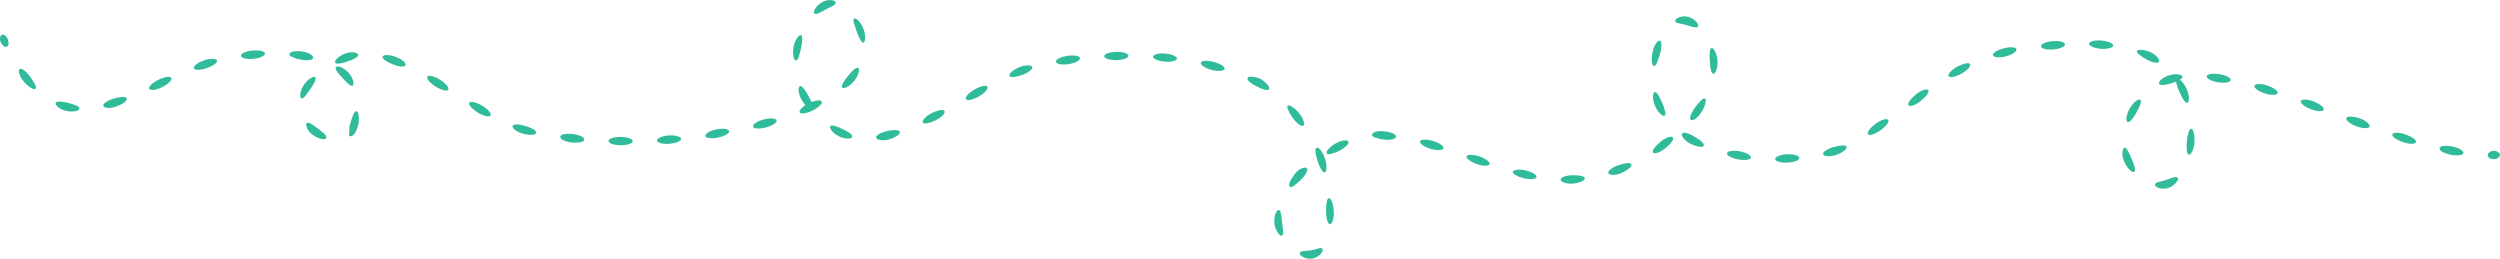 <svg width="1063" height="110" viewBox="0 0 1063 110" fill="none" xmlns="http://www.w3.org/2000/svg">
<path d="M2.979 19.834C2.176 20.277 1.013 19.39 0.375 18.089C-0.262 16.787 -0.04 15.208 0.68 14.82C1.4 14.432 2.73 15.18 3.284 16.62C3.838 18.061 3.783 19.39 2.979 19.834Z" fill="#30BB9A"/>
<path d="M15.14 37.701C14.558 38.421 12.37 37.202 10.32 34.931C8.27 32.659 7.55 29.972 8.353 29.391C9.157 28.809 11.123 30.277 12.786 32.604C14.447 34.931 15.749 36.925 15.14 37.701Z" fill="#30BB9A"/>
<path d="M33.783 46.15C33.783 47.091 31.318 47.839 28.243 47.175C25.168 46.51 23.312 44.598 23.672 43.74C24.032 42.881 26.442 43.075 28.935 43.74C31.428 44.404 33.783 45.125 33.783 46.15Z" fill="#30BB9A"/>
<path d="M53.866 41.828C54.199 42.742 52.232 44.294 49.462 45.291C46.692 46.288 44.199 45.983 43.922 45.041C43.645 44.1 45.75 42.687 48.437 41.911C51.124 41.136 53.562 40.914 53.866 41.828Z" fill="#30BB9A"/>
<path d="M72.869 33.241C73.202 34.155 71.401 35.873 68.797 37.119C66.193 38.366 63.783 38.615 63.423 37.728C63.063 36.842 64.891 35.097 67.495 33.85C70.099 32.604 72.509 32.244 72.869 33.241Z" fill="#30BB9A"/>
<path d="M92.288 25.734C92.509 26.704 90.487 28.061 87.828 29.003C85.168 29.945 82.731 29.917 82.426 29.003C82.121 28.089 84.088 26.565 86.858 25.623C89.628 24.681 92.066 24.931 92.288 25.734Z" fill="#30BB9A"/>
<path d="M112.676 22.798C112.676 23.767 110.459 24.765 107.689 25.014C104.919 25.263 102.454 24.681 102.454 23.712C102.454 22.742 104.587 21.745 107.468 21.496C110.349 21.247 112.676 21.828 112.676 22.798Z" fill="#30BB9A"/>
<path d="M133.174 24.654C132.953 25.596 130.598 25.9 127.883 25.346C125.169 24.792 122.952 23.961 123.008 22.992C123.063 22.022 125.446 21.496 128.354 21.856C131.263 22.216 133.423 23.712 133.174 24.654Z" fill="#30BB9A"/>
<path d="M149.934 36.454C149.075 36.87 147.524 35.208 145.723 33.269C143.922 31.329 142.316 29.557 142.787 28.643C143.258 27.728 145.751 28.393 148.022 30.748C150.294 33.102 150.737 36.011 149.934 36.454Z" fill="#30BB9A"/>
<path d="M148.576 57.756C148.244 57.368 148.41 56.704 148.576 55.845C148.533 55.329 148.533 54.81 148.576 54.294C148.576 53.657 148.826 52.964 149.019 52.244C149.34 51.038 149.738 49.853 150.211 48.698C150.654 47.784 151.152 47.23 151.623 47.285C152.094 47.341 152.371 47.978 152.51 49.058C152.719 50.433 152.653 51.836 152.316 53.186C152.113 53.912 151.863 54.625 151.568 55.319C151.331 55.944 151.005 56.532 150.598 57.064C149.684 58.005 148.853 58.172 148.576 57.756Z" fill="#30BB9A"/>
<path d="M130.432 52.299C131.208 51.717 133.036 53.019 135.113 54.626C137.191 56.233 139.047 57.618 138.77 58.587C138.493 59.557 136 59.391 133.23 57.535C130.46 55.679 129.712 52.798 130.432 52.299Z" fill="#30BB9A"/>
<path d="M134.061 32.826C134.365 33.213 134.227 33.961 133.811 34.848C133.56 35.348 133.273 35.83 132.953 36.288C132.642 36.867 132.29 37.422 131.9 37.95C130.376 40.139 129.13 42.022 128.243 41.828C127.357 41.635 127.385 38.615 129.268 36.011C129.707 35.397 130.188 34.813 130.709 34.266C131.158 33.863 131.651 33.51 132.177 33.213C133.091 32.576 133.784 32.465 134.061 32.826Z" fill="#30BB9A"/>
<path d="M152.316 23.352C152.316 24.349 150.266 25.291 147.773 26.122C145.28 26.953 143.008 27.507 142.537 26.648C142.066 25.789 143.811 23.878 146.775 22.77C149.74 21.662 152.316 22.41 152.316 23.352Z" fill="#30BB9A"/>
<path d="M172.427 27.701C172.039 28.615 169.657 28.449 167.08 27.368C164.504 26.288 162.482 25.125 162.648 24.155C162.814 23.186 165.418 23.13 168.188 24.155C170.959 25.18 172.787 26.814 172.427 27.701Z" fill="#30BB9A"/>
<path d="M190.626 38.116C190.183 38.947 187.856 38.421 185.363 36.898C182.87 35.374 181.236 33.49 181.679 32.632C182.122 31.773 184.449 32.299 186.97 33.823C189.491 35.346 191.097 37.285 190.626 38.116Z" fill="#30BB9A"/>
<path d="M208.604 49.058C208.216 49.945 205.834 49.446 203.313 47.95C200.792 46.454 199.103 44.571 199.546 43.74C199.989 42.909 202.316 43.38 204.865 44.848C207.413 46.316 209.02 48.172 208.604 49.058Z" fill="#30BB9A"/>
<path d="M227.995 56.454C227.801 57.424 225.419 57.645 222.455 56.87C219.491 56.094 217.635 54.404 217.94 53.546C218.244 52.687 220.71 52.742 223.286 53.546C225.862 54.349 228.189 55.402 227.995 56.454Z" fill="#30BB9A"/>
<path d="M248.438 59.363C248.438 60.333 246.001 60.886 243.147 60.582C240.294 60.277 238.189 59.252 238.189 58.172C238.189 57.092 240.682 56.676 243.48 56.953C246.278 57.23 248.494 58.393 248.438 59.363Z" fill="#30BB9A"/>
<path d="M269.02 60.028C269.02 60.997 266.721 61.773 263.84 61.745C260.959 61.718 258.688 60.886 258.716 59.917C258.743 58.947 261.07 58.172 263.896 58.2C266.721 58.227 269.02 59.058 269.02 60.028Z" fill="#30BB9A"/>
<path d="M289.63 59.003C289.63 59.972 287.469 60.914 284.588 61.136C281.707 61.357 279.38 60.72 279.353 59.723C279.325 58.726 281.569 57.812 284.367 57.59C287.164 57.368 289.547 58.172 289.63 59.003Z" fill="#30BB9A"/>
<path d="M310.018 55.734C310.239 56.676 308.106 57.895 305.253 58.504C302.4 59.114 299.99 58.726 299.879 57.784C299.768 56.842 301.901 55.568 304.644 55.014C307.386 54.46 309.796 54.764 310.018 55.734Z" fill="#30BB9A"/>
<path d="M330.212 51.191C330.461 52.133 328.384 53.49 325.558 54.211C322.733 54.931 320.35 54.764 320.184 53.795C320.018 52.825 322.068 51.468 324.81 50.776C327.553 50.083 329.963 50.249 330.212 51.191Z" fill="#30BB9A"/>
<path d="M349.409 43.186C349.852 44.044 348.024 45.79 345.364 47.064C342.705 48.338 340.295 48.615 339.99 47.701C339.686 46.787 341.486 45.069 344.035 43.823C346.583 42.576 348.993 42.327 349.409 43.186Z" fill="#30BB9A"/>
<path d="M364.894 28.892C365.697 29.308 365.115 32.105 363.065 34.571C361.015 37.036 358.605 37.922 358.079 37.175C357.553 36.427 358.827 34.404 360.655 32.188C362.484 29.972 364.063 28.449 364.894 28.892Z" fill="#30BB9A"/>
<path d="M363.148 7.95C363.841 7.424 365.918 9.086 367.109 12.161C368.301 15.235 367.83 18.144 367.109 18.199C366.389 18.255 365.226 16.122 364.339 13.518C363.453 10.914 362.345 8.532 363.148 7.95Z" fill="#30BB9A"/>
<path d="M346.223 5.734C345.614 5.125 346.749 2.493 349.658 0.914C350.872 0.184 352.299 -0.11 353.702 0.083C354.81 0.277 355.392 0.803 355.364 1.247C355.198 2.271 353.287 2.798 351.126 4.017C348.965 5.235 346.943 6.454 346.223 5.734Z" fill="#30BB9A"/>
<path d="M338.411 25.734C337.553 25.734 336.805 22.964 337.442 19.861C338.079 16.759 339.796 14.543 340.572 14.931C341.348 15.319 341.237 17.701 340.572 20.609C339.907 23.518 339.353 25.734 338.411 25.734Z" fill="#30BB9A"/>
<path d="M345.337 46.177C344.727 46.787 342.566 45.374 340.932 42.576C339.298 39.778 339.27 37.036 340.101 36.648C340.932 36.26 342.4 38.283 343.758 40.748C345.115 43.213 346.057 45.485 345.337 46.177Z" fill="#30BB9A"/>
<path d="M362.345 58.172C362.345 58.642 361.597 58.892 360.572 58.919C359.258 58.949 357.959 58.633 356.805 58.005C354.035 56.703 352.511 54.377 353.01 53.656C353.508 52.936 355.78 53.656 358.134 54.792C359.193 55.302 360.22 55.876 361.209 56.51C361.985 57.036 362.428 57.645 362.345 58.172Z" fill="#30BB9A"/>
<path d="M382.65 56.066C382.927 56.98 380.877 58.421 378.052 59.252C375.226 60.083 372.678 59.474 372.511 58.504C372.345 57.535 374.533 56.343 377.22 55.734C379.907 55.125 382.234 55.125 382.65 56.066Z" fill="#30BB9A"/>
<path d="M401.625 47.23C402.041 48.089 400.268 50 397.692 51.219C395.115 52.438 392.705 52.936 392.345 52.05C391.985 51.163 393.758 49.28 396.279 48.033C398.8 46.787 401.154 46.371 401.625 47.23Z" fill="#30BB9A"/>
<path d="M419.88 36.981C420.268 37.839 418.551 39.751 416.03 41.108C413.509 42.465 411.127 42.964 410.711 42.105C410.296 41.246 412.013 39.335 414.534 37.95C417.055 36.565 419.465 36.011 419.88 36.981Z" fill="#30BB9A"/>
<path d="M438.939 28.532C439.16 29.474 437.193 30.97 434.562 31.884C431.93 32.798 429.576 33.158 429.215 32.271C428.855 31.385 430.767 29.695 433.454 28.559C436.141 27.424 438.717 27.701 438.939 28.532Z" fill="#30BB9A"/>
<path d="M459.216 24.765C459.216 25.734 457.138 26.842 454.34 27.258C451.542 27.673 449.16 27.258 448.994 26.233C448.828 25.208 451.044 24.155 453.897 23.74C456.75 23.324 459.132 23.795 459.216 24.765Z" fill="#30BB9A"/>
<path d="M479.825 23.684C479.825 24.654 477.526 25.512 474.7 25.568C471.875 25.623 469.548 24.903 469.52 23.933C469.493 22.964 471.764 22.105 474.617 22.05C477.471 21.994 479.825 22.715 479.825 23.684Z" fill="#30BB9A"/>
<path d="M500.407 24.931C500.407 25.9 497.914 26.482 495.116 26.205C492.318 25.928 490.075 24.931 490.269 24.044C490.462 23.158 492.678 22.493 495.532 22.77C498.385 23.047 500.518 24.044 500.407 24.931Z" fill="#30BB9A"/>
<path d="M520.74 29.308C520.49 30.249 517.97 30.443 515.199 29.723C512.429 29.003 510.407 27.673 510.573 26.731C510.74 25.79 513.15 25.568 515.975 26.288C518.801 27.008 520.906 28.366 520.74 29.308Z" fill="#30BB9A"/>
<path d="M539.604 37.895C539.078 38.698 536.834 38.116 534.424 36.731C533.048 36.199 531.808 35.366 530.795 34.294C530.463 33.823 530.324 33.435 530.463 33.13C530.601 32.825 530.934 32.632 531.515 32.604C533.087 32.579 534.642 32.92 536.058 33.601C538.468 35.069 540.13 37.091 539.604 37.895Z" fill="#30BB9A"/>
<path d="M554.203 53.435C553.482 54.017 551.432 52.576 549.77 50.249C548.108 47.922 547 45.706 547.499 45.014C547.997 44.321 550.269 45.623 552.236 47.95C554.202 50.277 554.95 52.881 554.203 53.435Z" fill="#30BB9A"/>
<path d="M563.316 73.269C562.402 73.518 561.183 71.302 560.269 68.559C559.355 65.817 558.939 63.324 559.743 62.853C560.546 62.382 562.319 64.266 563.344 67.341C564.369 70.415 564.147 73.047 563.316 73.269Z" fill="#30BB9A"/>
<path d="M565.505 95.346C564.59 95.346 563.87 92.853 563.843 89.806C563.815 86.759 564.175 84.266 565.089 84.266C566.003 84.266 566.89 86.593 567.111 89.806C567.333 93.019 566.391 95.402 565.505 95.346Z" fill="#30BB9A"/>
<path d="M552.679 107.451C553.067 106.537 555.255 106.787 557.499 106.427C559.743 106.066 561.543 105.014 562.264 105.679C562.568 105.983 562.457 106.787 561.765 107.728C560.817 108.891 559.477 109.669 557.998 109.917C556.568 110.152 555.101 109.887 553.842 109.169C552.928 108.56 552.513 108.033 552.679 107.451Z" fill="#30BB9A"/>
<path d="M543.815 89.307C544.729 89.584 544.895 92.078 545.144 94.598C545.394 97.119 546.031 99.529 545.144 100.138C544.756 100.388 544.147 100.138 543.482 99.169C542.607 97.982 542.054 96.589 541.876 95.125C541.571 91.551 542.901 89.03 543.815 89.307Z" fill="#30BB9A"/>
<path d="M555.754 71.607C556.308 72.355 555.117 74.598 552.984 76.593C550.851 78.587 549.105 80.083 548.385 79.363C547.665 78.643 548.662 76.344 550.657 73.823C552.651 71.302 555.2 70.831 555.754 71.607Z" fill="#30BB9A"/>
<path d="M573.372 60.249C573.704 61.163 571.931 62.881 569.41 64.127C566.89 65.374 564.618 66.039 564.147 65.208C563.676 64.377 565.394 62.438 567.942 60.97C570.491 59.502 573.122 59.335 573.372 60.249Z" fill="#30BB9A"/>
<path d="M593.621 58.172C593.483 59.141 591.156 59.695 588.386 59.363C587.184 59.226 586.003 58.947 584.868 58.532C584.009 58.255 583.399 57.867 583.372 57.368C583.344 56.87 583.843 56.399 584.868 56.039C586.089 55.727 587.36 55.661 588.607 55.845C591.516 56.094 593.76 57.147 593.621 58.172Z" fill="#30BB9A"/>
<path d="M613.732 63.019C613.483 63.961 610.962 64.072 608.33 63.296C605.699 62.521 603.566 61.108 603.76 60.166C603.954 59.224 606.391 59.086 609.161 59.889C611.931 60.693 613.981 62.078 613.732 63.019Z" fill="#30BB9A"/>
<path d="M633.372 69.778C633.095 70.72 630.602 70.693 627.97 69.778C625.339 68.864 623.233 67.285 623.566 66.482C623.898 65.679 626.336 65.568 628.968 66.482C631.599 67.396 633.621 68.864 633.372 69.778Z" fill="#30BB9A"/>
<path d="M653.317 75.235C653.178 76.205 650.768 76.454 647.943 75.789C645.117 75.125 643.012 73.85 643.261 73.019C643.511 72.188 646.031 71.828 648.635 72.438C651.239 73.047 653.455 74.266 653.317 75.235Z" fill="#30BB9A"/>
<path d="M673.871 75.817C673.871 76.787 671.71 77.784 668.802 78.061C665.893 78.338 663.539 77.313 663.566 76.343C663.594 75.374 665.893 74.543 668.663 74.515C671.433 74.487 673.733 74.792 673.871 75.817Z" fill="#30BB9A"/>
<path d="M693.65 69.861C694.037 70.748 692.126 72.41 689.411 73.573C686.697 74.737 684.176 74.543 683.871 73.573C683.566 72.604 685.589 71.136 688.22 70.222C690.852 69.307 693.289 68.975 693.65 69.861Z" fill="#30BB9A"/>
<path d="M711.323 58.449C711.877 59.224 710.409 61.219 708.026 63.103C705.644 64.986 703.317 65.651 702.846 64.82C702.375 63.989 703.871 62.05 706.143 60.194C708.414 58.338 710.741 57.701 711.323 58.449Z" fill="#30BB9A"/>
<path d="M724.952 41.911C725.755 42.355 725.146 44.958 723.484 47.645C721.822 50.332 719.55 51.579 718.885 50.914C718.22 50.249 719.107 47.839 720.852 45.54C722.597 43.241 724.148 41.551 724.952 41.911Z" fill="#30BB9A"/>
<path d="M727.694 20.443C728.497 20.111 730.049 22.438 730.27 25.817C730.492 29.197 729.218 31.662 728.387 31.357C727.556 31.053 727.168 28.726 727.002 25.817C726.835 22.909 726.808 20.803 727.694 20.443Z" fill="#30BB9A"/>
<path d="M712.32 9.141C712.154 8.698 712.597 8.033 713.594 7.507C714.908 6.916 716.386 6.798 717.777 7.174C721.074 8.089 722.569 10.693 721.988 11.357C721.406 12.022 719.218 11.357 717.002 10.637C714.785 9.917 712.708 10.055 712.32 9.141Z" fill="#30BB9A"/>
<path d="M703.234 28.061C702.348 28.061 702.043 25.291 702.68 22.133C703.317 18.975 704.979 16.925 705.81 17.285C706.641 17.645 706.669 20.222 705.81 23.047C704.952 25.873 704.148 28.172 703.234 28.061Z" fill="#30BB9A"/>
<path d="M707.86 49.169C707.195 49.751 705.09 48.144 703.761 45.125C702.431 42.105 702.736 39.307 703.594 39.141C704.453 38.975 705.644 41.08 706.725 43.657C707.805 46.233 708.608 48.56 707.86 49.169Z" fill="#30BB9A"/>
<path d="M724.453 61.911C724.149 62.825 721.683 62.493 718.913 61.191C716.143 59.889 714.702 57.562 715.229 56.787C715.755 56.011 717.999 56.565 720.409 58.033C722.819 59.501 724.786 60.942 724.453 61.911Z" fill="#30BB9A"/>
<path d="M744.481 66.953C744.481 67.922 741.988 68.31 739.107 67.784C736.226 67.258 734.093 66.094 734.315 65.153C734.536 64.211 736.919 63.823 739.661 64.321C742.403 64.82 744.564 65.984 744.481 66.953Z" fill="#30BB9A"/>
<path d="M765.091 67.147C765.091 68.116 762.902 69.003 759.994 69.141C757.085 69.28 754.758 68.559 754.786 67.59C754.813 66.62 757.057 65.734 759.855 65.596C762.653 65.457 764.98 66.177 765.091 67.147Z" fill="#30BB9A"/>
<path d="M785.174 62.41C785.534 63.269 783.539 64.903 780.742 65.873C777.944 66.842 775.451 66.482 775.201 65.54C774.952 64.598 777.057 63.213 779.744 62.493C782.431 61.773 784.814 61.496 785.174 62.41Z" fill="#30BB9A"/>
<path d="M802.902 51.025C803.401 51.856 801.85 53.795 799.412 55.513C796.975 57.23 794.648 57.839 794.204 57.008C793.761 56.177 795.285 54.238 797.667 52.521C800.049 50.803 802.404 50.222 802.902 51.025Z" fill="#30BB9A"/>
<path d="M819.911 38.338C820.437 39.169 818.941 41.108 816.615 42.992C814.288 44.875 811.989 45.512 811.462 44.709C810.936 43.906 812.432 41.939 814.759 40.083C817.086 38.227 819.329 37.535 819.911 38.338Z" fill="#30BB9A"/>
<path d="M837.723 27.313C838.055 28.2 836.338 30.083 833.872 31.413C831.407 32.742 828.997 33.213 828.526 32.382C828.055 31.551 829.8 29.612 832.377 28.283C834.953 26.953 837.363 26.399 837.723 27.313Z" fill="#30BB9A"/>
<path d="M857.446 21.025C857.446 21.994 855.479 23.324 852.764 23.989C850.05 24.654 847.64 24.432 847.39 23.49C847.141 22.549 849.219 21.247 852.044 20.526C854.87 19.806 857.307 20.055 857.446 21.025Z" fill="#30BB9A"/>
<path d="M878.083 18.837C878.083 19.806 875.895 20.803 873.069 21.025C870.244 21.247 867.917 20.692 867.806 19.723C867.695 18.753 869.967 17.756 872.82 17.507C875.673 17.258 877.889 17.867 878.083 18.837Z" fill="#30BB9A"/>
<path d="M898.554 19.391C898.416 20.36 896.061 20.97 893.263 20.748C890.466 20.526 888.25 19.557 888.25 18.587C888.25 17.618 890.632 16.981 893.513 17.23C896.394 17.479 898.665 18.477 898.554 19.391Z" fill="#30BB9A"/>
<path d="M918 26.288C917.502 27.119 915.23 26.648 912.793 25.319C910.355 23.989 908.388 22.549 908.61 21.745C908.831 20.942 911.38 20.942 914.15 22.078C916.92 23.213 918.499 25.485 918 26.288Z" fill="#30BB9A"/>
<path d="M930.078 43.712C929.164 43.961 927.917 41.856 926.782 39.28C925.646 36.703 924.843 34.377 925.59 33.739C926.338 33.102 928.361 34.764 929.718 37.701C931.075 40.637 930.909 43.462 930.078 43.712Z" fill="#30BB9A"/>
<path d="M930.715 65.79C929.801 65.513 929.579 63.02 929.856 60.111C930.133 57.202 930.826 54.737 931.685 54.709C932.543 54.681 933.264 57.23 933.097 60.443C932.931 63.657 931.408 66.039 930.715 65.79Z" fill="#30BB9A"/>
<path d="M916.283 78.421C916.505 77.451 918.665 77.23 920.937 76.537C923.208 75.845 925.147 74.792 925.84 75.513C926.532 76.233 925.978 76.621 925.341 77.562C924.43 78.687 923.206 79.516 921.823 79.945C918.527 80.886 916.034 79.308 916.283 78.421Z" fill="#30BB9A"/>
<path d="M903.374 62.798C904.344 62.798 905.258 64.875 906.311 67.396C907.363 69.917 908.277 72.105 907.585 72.936C906.892 73.767 904.815 72.105 903.319 69.003C901.823 65.9 902.543 62.881 903.374 62.798Z" fill="#30BB9A"/>
<path d="M910.106 42.493C910.798 43.158 909.829 45.429 908.388 47.895C906.948 50.36 905.618 52.216 904.676 51.884C903.734 51.551 904.011 48.781 905.646 45.983C907.28 43.186 909.469 41.856 910.106 42.493Z" fill="#30BB9A"/>
<path d="M927.945 32.632C927.945 33.657 925.895 34.654 923.319 35.402C920.743 36.15 918.499 36.537 918.056 35.623C917.613 34.709 919.524 32.853 922.46 31.994C925.397 31.136 927.945 31.717 927.945 32.632Z" fill="#30BB9A"/>
<path d="M948.527 34.017C948.361 34.986 945.978 35.429 943.208 35.014C940.438 34.598 938.25 33.463 938.305 32.493C938.361 31.524 940.771 31.08 943.624 31.524C946.477 31.967 948.693 33.075 948.527 34.017Z" fill="#30BB9A"/>
<path d="M968.472 39.584C968.222 40.526 965.702 40.582 963.07 39.751C960.438 38.92 958.361 37.451 958.582 36.51C958.804 35.568 961.214 35.485 963.984 36.343C966.754 37.202 968.749 38.781 968.472 39.584Z" fill="#30BB9A"/>
<path d="M988.056 46.593C987.752 47.507 985.286 47.452 982.655 46.454C980.023 45.457 978.001 43.934 978.306 42.992C978.61 42.05 981.076 42.133 983.707 43.13C986.339 44.127 988.333 45.679 988.056 46.593Z" fill="#30BB9A"/>
<path d="M1007.53 53.85C1007.25 54.764 1004.76 54.709 1001.99 53.712C999.22 52.715 997.364 51.163 997.641 50.249C997.918 49.335 1000.41 49.363 1003.18 50.249C1005.95 51.136 1007.83 52.908 1007.53 53.85Z" fill="#30BB9A"/>
<path d="M1027.25 60.415C1027.03 61.357 1024.48 61.413 1021.71 60.415C1018.94 59.418 1016.95 58.089 1017.23 57.147C1017.5 56.205 1020 56.177 1022.77 57.147C1025.54 58.116 1027.5 59.474 1027.25 60.415Z" fill="#30BB9A"/>
<path d="M1047.45 65.042C1047.45 66.011 1044.93 66.344 1042.07 65.79C1039.22 65.236 1037.09 64.017 1037.28 63.019C1037.48 62.022 1039.89 61.718 1042.66 62.272C1045.43 62.825 1047.56 64.072 1047.45 65.042Z" fill="#30BB9A"/>
<path d="M1062.96 65.845C1062.96 66.842 1061.88 67.645 1060.38 67.673C1058.89 67.701 1057.75 66.925 1057.78 65.956C1057.81 64.986 1058.94 64.155 1060.33 64.127C1061.71 64.1 1062.9 64.875 1062.96 65.845Z" fill="#30BB9A"/>
</svg>
